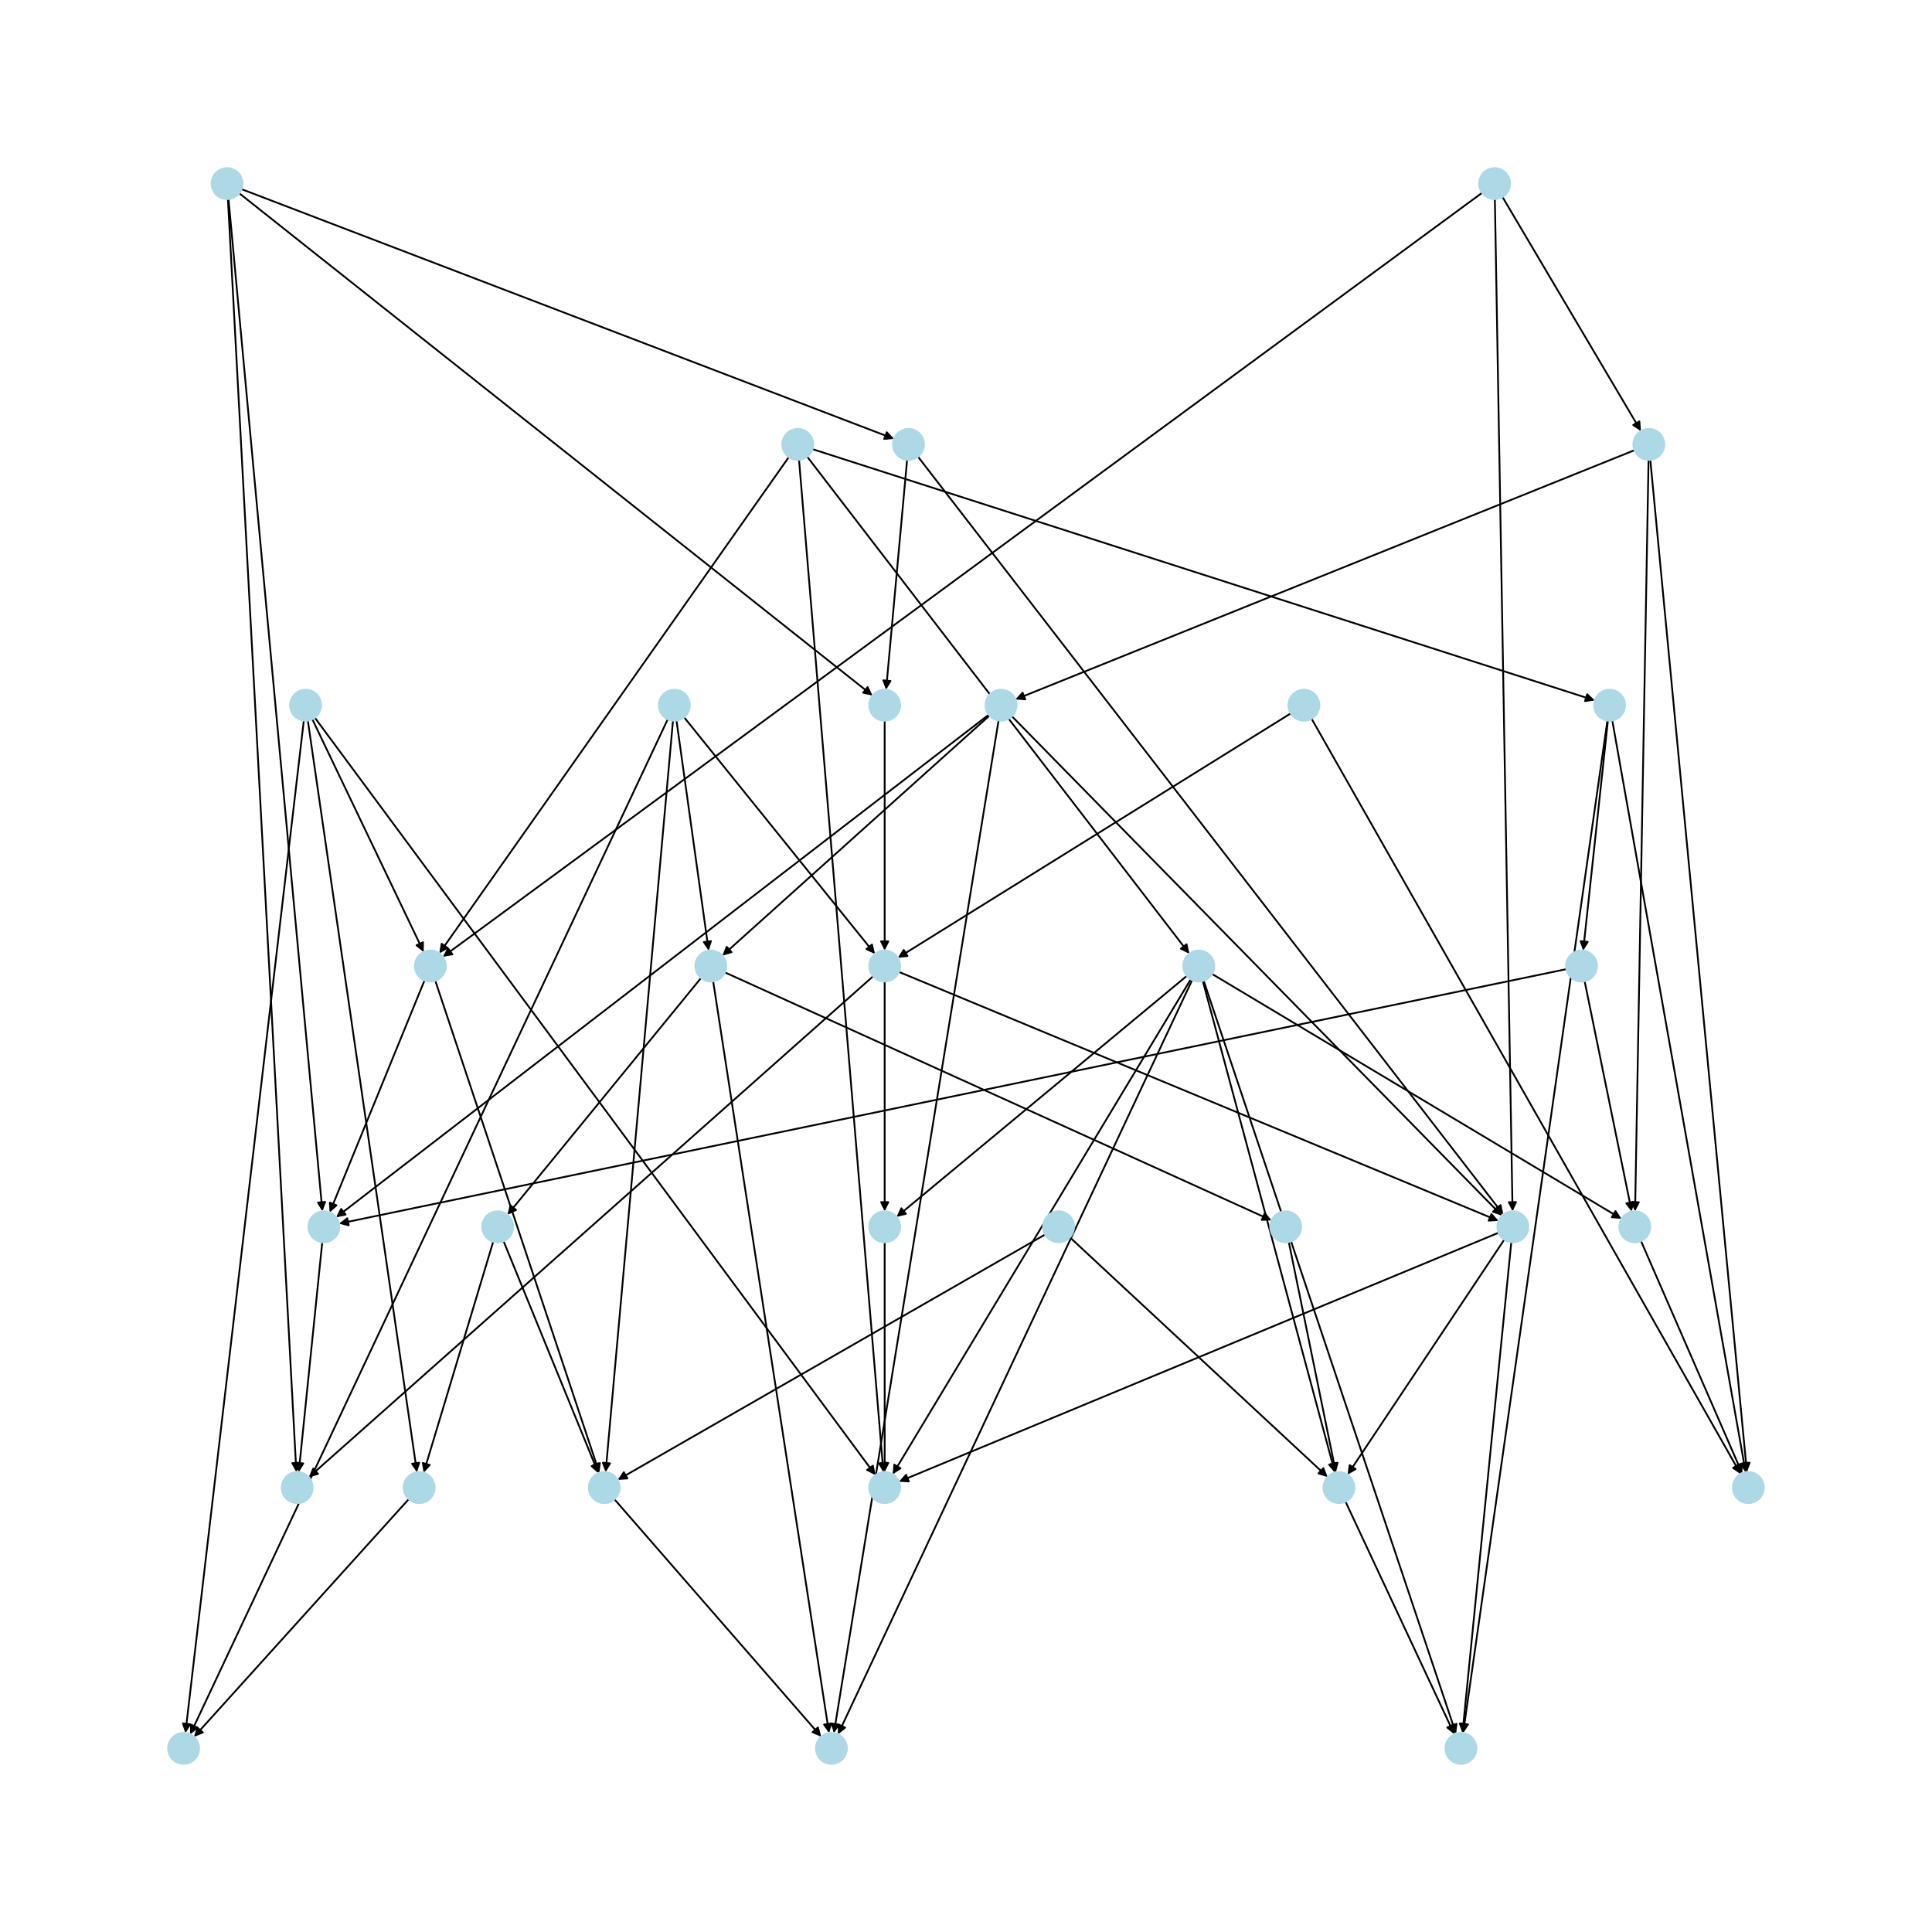 <?xml version="1.0" encoding="utf-8" standalone="no"?>
<!DOCTYPE svg PUBLIC "-//W3C//DTD SVG 1.1//EN"
  "http://www.w3.org/Graphics/SVG/1.1/DTD/svg11.dtd">
<svg xmlns:xlink="http://www.w3.org/1999/xlink" width="1080pt" height="1080pt" viewBox="0 0 1080 1080" xmlns="http://www.w3.org/2000/svg" version="1.1">
 <defs>
  <style type="text/css">*{stroke-linejoin: round; stroke-linecap: butt}</style>
 </defs>
 <g id="figure_1">
  <g id="patch_1">
   <path d="M 0 1080 
L 1080 1080 
L 1080 0 
L 0 0 
z
" style="fill: #ffffff"/>
  </g>
  <g id="axes_1">
   <g id="patch_2">
    <path d="M 228.517 837.997 
Q 168.484 904.462 109.2 970.097 
" clip-path="url(#p53f41728a9)" style="fill: none; stroke: #000000; stroke-linecap: round"/>
    <path d="M 113.366 968.47 
L 109.2 970.097 
L 110.397 965.788 
L 113.366 968.47 
z
" clip-path="url(#p53f41728a9)" style="stroke: #000000; stroke-linecap: round"/>
   </g>
   <g id="patch_3">
    <path d="M 275.718 694.074 
Q 256.269 758.674 237.141 822.204 
" clip-path="url(#p53f41728a9)" style="fill: none; stroke: #000000; stroke-linecap: round"/>
    <path d="M 240.21 818.95 
L 237.141 822.204 
L 236.38 817.797 
L 240.21 818.95 
z
" clip-path="url(#p53f41728a9)" style="stroke: #000000; stroke-linecap: round"/>
   </g>
   <g id="patch_4">
    <path d="M 281.488 693.798 
Q 307.997 758.675 334.083 822.517 
" clip-path="url(#p53f41728a9)" style="fill: none; stroke: #000000; stroke-linecap: round"/>
    <path d="M 334.421 818.058 
L 334.083 822.517 
L 330.718 819.571 
L 334.421 818.058 
z
" clip-path="url(#p53f41728a9)" style="stroke: #000000; stroke-linecap: round"/>
   </g>
   <g id="patch_5">
    <path d="M 733.172 401.746 
Q 853.124 612.892 972.524 823.066 
" clip-path="url(#p53f41728a9)" style="fill: none; stroke: #000000; stroke-linecap: round"/>
    <path d="M 972.287 818.6 
L 972.524 823.066 
L 968.809 820.576 
L 972.287 818.6 
z
" clip-path="url(#p53f41728a9)" style="stroke: #000000; stroke-linecap: round"/>
   </g>
   <g id="patch_6">
    <path d="M 721.538 398.791 
Q 611.716 467.108 502.843 534.835 
" clip-path="url(#p53f41728a9)" style="fill: none; stroke: #000000; stroke-linecap: round"/>
    <path d="M 507.296 534.42 
L 502.843 534.835 
L 505.183 531.024 
L 507.296 534.42 
z
" clip-path="url(#p53f41728a9)" style="stroke: #000000; stroke-linecap: round"/>
   </g>
   <g id="patch_7">
    <path d="M 885.818 548.484 
Q 898.976 612.892 911.911 676.205 
" clip-path="url(#p53f41728a9)" style="fill: none; stroke: #000000; stroke-linecap: round"/>
    <path d="M 913.07 671.885 
L 911.911 676.205 
L 909.151 672.686 
L 913.07 671.885 
z
" clip-path="url(#p53f41728a9)" style="stroke: #000000; stroke-linecap: round"/>
   </g>
   <g id="patch_8">
    <path d="M 875.607 541.758 
Q 532.556 612.892 190.6 683.799 
" clip-path="url(#p53f41728a9)" style="fill: none; stroke: #000000; stroke-linecap: round"/>
    <path d="M 194.923 684.946 
L 190.6 683.799 
L 194.111 681.029 
L 194.923 684.946 
z
" clip-path="url(#p53f41728a9)" style="stroke: #000000; stroke-linecap: round"/>
   </g>
   <g id="patch_9">
    <path d="M 237.318 548.013 
Q 210.809 612.89 184.723 676.732 
" clip-path="url(#p53f41728a9)" style="fill: none; stroke: #000000; stroke-linecap: round"/>
    <path d="M 188.087 673.786 
L 184.723 676.732 
L 184.384 672.273 
L 188.087 673.786 
z
" clip-path="url(#p53f41728a9)" style="stroke: #000000; stroke-linecap: round"/>
   </g>
   <g id="patch_10">
    <path d="M 243.331 548.217 
Q 289.187 685.784 334.689 822.29 
" clip-path="url(#p53f41728a9)" style="fill: none; stroke: #000000; stroke-linecap: round"/>
    <path d="M 335.321 817.863 
L 334.689 822.29 
L 331.526 819.128 
L 335.321 817.863 
z
" clip-path="url(#p53f41728a9)" style="stroke: #000000; stroke-linecap: round"/>
   </g>
   <g id="patch_11">
    <path d="M 584.217 690.098 
Q 464.754 758.679 346.261 826.703 
" clip-path="url(#p53f41728a9)" style="fill: none; stroke: #000000; stroke-linecap: round"/>
    <path d="M 350.726 826.446 
L 346.261 826.703 
L 348.734 822.977 
L 350.726 826.446 
z
" clip-path="url(#p53f41728a9)" style="stroke: #000000; stroke-linecap: round"/>
   </g>
   <g id="patch_12">
    <path d="M 598.071 691.682 
Q 670.109 758.677 741.328 824.911 
" clip-path="url(#p53f41728a9)" style="fill: none; stroke: #000000; stroke-linecap: round"/>
    <path d="M 739.761 820.723 
L 741.328 824.911 
L 737.037 823.652 
L 739.761 820.723 
z
" clip-path="url(#p53f41728a9)" style="stroke: #000000; stroke-linecap: round"/>
   </g>
   <g id="patch_13">
    <path d="M 343.468 838.099 
Q 401.269 904.462 458.335 969.983 
" clip-path="url(#p53f41728a9)" style="fill: none; stroke: #000000; stroke-linecap: round"/>
    <path d="M 457.216 965.653 
L 458.335 969.983 
L 454.199 968.28 
L 457.216 965.653 
z
" clip-path="url(#p53f41728a9)" style="stroke: #000000; stroke-linecap: round"/>
   </g>
   <g id="patch_14">
    <path d="M 494.54 694.447 
Q 494.54 758.68 494.54 821.794 
" clip-path="url(#p53f41728a9)" style="fill: none; stroke: #000000; stroke-linecap: round"/>
    <path d="M 496.54 817.794 
L 494.54 821.794 
L 492.54 817.794 
L 496.54 817.794 
z
" clip-path="url(#p53f41728a9)" style="stroke: #000000; stroke-linecap: round"/>
   </g>
   <g id="patch_15">
    <path d="M 917.327 693.727 
Q 945.613 758.679 973.452 822.607 
" clip-path="url(#p53f41728a9)" style="fill: none; stroke: #000000; stroke-linecap: round"/>
    <path d="M 973.689 818.141 
L 973.452 822.607 
L 970.021 819.738 
L 973.689 818.141 
z
" clip-path="url(#p53f41728a9)" style="stroke: #000000; stroke-linecap: round"/>
   </g>
   <g id="patch_16">
    <path d="M 494.54 548.662 
Q 494.54 612.895 494.54 676.009 
" clip-path="url(#p53f41728a9)" style="fill: none; stroke: #000000; stroke-linecap: round"/>
    <path d="M 496.54 672.009 
L 494.54 676.009 
L 492.54 672.009 
L 496.54 672.009 
z
" clip-path="url(#p53f41728a9)" style="stroke: #000000; stroke-linecap: round"/>
   </g>
   <g id="patch_17">
    <path d="M 502.537 543.32 
Q 670.109 612.892 836.648 682.036 
" clip-path="url(#p53f41728a9)" style="fill: none; stroke: #000000; stroke-linecap: round"/>
    <path d="M 833.721 678.655 
L 836.648 682.036 
L 832.187 682.349 
L 833.721 678.655 
z
" clip-path="url(#p53f41728a9)" style="stroke: #000000; stroke-linecap: round"/>
   </g>
   <g id="patch_18">
    <path d="M 488.063 545.75 
Q 330.336 685.785 173.445 825.078 
" clip-path="url(#p53f41728a9)" style="fill: none; stroke: #000000; stroke-linecap: round"/>
    <path d="M 177.764 823.918 
L 173.445 825.078 
L 175.108 820.926 
L 177.764 823.918 
z
" clip-path="url(#p53f41728a9)" style="stroke: #000000; stroke-linecap: round"/>
   </g>
   <g id="patch_19">
    <path d="M 513.161 255.287 
Q 676.772 467.109 839.701 678.046 
" clip-path="url(#p53f41728a9)" style="fill: none; stroke: #000000; stroke-linecap: round"/>
    <path d="M 838.838 673.657 
L 839.701 678.046 
L 835.673 676.103 
L 838.838 673.657 
z
" clip-path="url(#p53f41728a9)" style="stroke: #000000; stroke-linecap: round"/>
   </g>
   <g id="patch_20">
    <path d="M 507.076 257.056 
Q 501.202 321.322 495.43 384.475 
" clip-path="url(#p53f41728a9)" style="fill: none; stroke: #000000; stroke-linecap: round"/>
    <path d="M 497.786 380.673 
L 495.43 384.475 
L 493.803 380.309 
L 497.786 380.673 
z
" clip-path="url(#p53f41728a9)" style="stroke: #000000; stroke-linecap: round"/>
   </g>
   <g id="patch_21">
    <path d="M 172.079 402.787 
Q 202.578 612.895 232.917 821.896 
" clip-path="url(#p53f41728a9)" style="fill: none; stroke: #000000; stroke-linecap: round"/>
    <path d="M 234.322 817.65 
L 232.917 821.896 
L 230.363 818.225 
L 234.322 817.65 
z
" clip-path="url(#p53f41728a9)" style="stroke: #000000; stroke-linecap: round"/>
   </g>
   <g id="patch_22">
    <path d="M 174.571 402.023 
Q 205.712 467.106 236.372 531.181 
" clip-path="url(#p53f41728a9)" style="fill: none; stroke: #000000; stroke-linecap: round"/>
    <path d="M 236.449 526.709 
L 236.372 531.181 
L 232.841 528.436 
L 236.449 526.709 
z
" clip-path="url(#p53f41728a9)" style="stroke: #000000; stroke-linecap: round"/>
   </g>
   <g id="patch_23">
    <path d="M 169.829 402.815 
Q 136.74 685.783 103.781 967.64 
" clip-path="url(#p53f41728a9)" style="fill: none; stroke: #000000; stroke-linecap: round"/>
    <path d="M 106.232 963.9 
L 103.781 967.64 
L 102.259 963.435 
L 106.232 963.9 
z
" clip-path="url(#p53f41728a9)" style="stroke: #000000; stroke-linecap: round"/>
   </g>
   <g id="patch_24">
    <path d="M 175.989 401.179 
Q 332.689 612.895 488.725 823.714 
" clip-path="url(#p53f41728a9)" style="fill: none; stroke: #000000; stroke-linecap: round"/>
    <path d="M 487.953 819.309 
L 488.725 823.714 
L 484.738 821.688 
L 487.953 819.309 
z
" clip-path="url(#p53f41728a9)" style="stroke: #000000; stroke-linecap: round"/>
   </g>
   <g id="patch_25">
    <path d="M 844.821 694.403 
Q 831.178 831.572 817.646 967.629 
" clip-path="url(#p53f41728a9)" style="fill: none; stroke: #000000; stroke-linecap: round"/>
    <path d="M 820.032 963.847 
L 817.646 967.629 
L 816.051 963.451 
L 820.032 963.847 
z
" clip-path="url(#p53f41728a9)" style="stroke: #000000; stroke-linecap: round"/>
   </g>
   <g id="patch_26">
    <path d="M 837.682 689.105 
Q 670.11 758.677 503.571 827.821 
" clip-path="url(#p53f41728a9)" style="fill: none; stroke: #000000; stroke-linecap: round"/>
    <path d="M 508.032 828.134 
L 503.571 827.821 
L 506.498 824.44 
L 508.032 828.134 
z
" clip-path="url(#p53f41728a9)" style="stroke: #000000; stroke-linecap: round"/>
   </g>
   <g id="patch_27">
    <path d="M 840.875 692.99 
Q 797.083 758.678 753.911 823.436 
" clip-path="url(#p53f41728a9)" style="fill: none; stroke: #000000; stroke-linecap: round"/>
    <path d="M 757.794 821.217 
L 753.911 823.436 
L 754.466 818.998 
L 757.794 821.217 
z
" clip-path="url(#p53f41728a9)" style="stroke: #000000; stroke-linecap: round"/>
   </g>
   <g id="patch_28">
    <path d="M 663.447 545.532 
Q 582.325 612.893 502.063 679.539 
" clip-path="url(#p53f41728a9)" style="fill: none; stroke: #000000; stroke-linecap: round"/>
    <path d="M 506.418 678.522 
L 502.063 679.539 
L 503.862 675.445 
L 506.418 678.522 
z
" clip-path="url(#p53f41728a9)" style="stroke: #000000; stroke-linecap: round"/>
   </g>
   <g id="patch_29">
    <path d="M 677.545 544.447 
Q 791.99 612.894 905.477 680.766 
" clip-path="url(#p53f41728a9)" style="fill: none; stroke: #000000; stroke-linecap: round"/>
    <path d="M 903.07 676.997 
L 905.477 680.766 
L 901.017 680.43 
L 903.07 676.997 
z
" clip-path="url(#p53f41728a9)" style="stroke: #000000; stroke-linecap: round"/>
   </g>
   <g id="patch_30">
    <path d="M 665.642 547.419 
Q 582.325 685.784 499.585 823.192 
" clip-path="url(#p53f41728a9)" style="fill: none; stroke: #000000; stroke-linecap: round"/>
    <path d="M 503.362 820.797 
L 499.585 823.192 
L 499.935 818.733 
L 503.362 820.797 
z
" clip-path="url(#p53f41728a9)" style="stroke: #000000; stroke-linecap: round"/>
   </g>
   <g id="patch_31">
    <path d="M 672.861 548.212 
Q 743.394 758.679 813.572 968.087 
" clip-path="url(#p53f41728a9)" style="fill: none; stroke: #000000; stroke-linecap: round"/>
    <path d="M 814.198 963.659 
L 813.572 968.087 
L 810.405 964.93 
L 814.198 963.659 
z
" clip-path="url(#p53f41728a9)" style="stroke: #000000; stroke-linecap: round"/>
   </g>
   <g id="patch_32">
    <path d="M 666.429 547.838 
Q 567.434 758.676 468.913 968.502 
" clip-path="url(#p53f41728a9)" style="fill: none; stroke: #000000; stroke-linecap: round"/>
    <path d="M 472.424 965.731 
L 468.913 968.502 
L 468.803 964.031 
L 472.424 965.731 
z
" clip-path="url(#p53f41728a9)" style="stroke: #000000; stroke-linecap: round"/>
   </g>
   <g id="patch_33">
    <path d="M 672.357 548.36 
Q 709.299 685.784 745.95 822.129 
" clip-path="url(#p53f41728a9)" style="fill: none; stroke: #000000; stroke-linecap: round"/>
    <path d="M 746.843 817.746 
L 745.95 822.129 
L 742.98 818.785 
L 746.843 817.746 
z
" clip-path="url(#p53f41728a9)" style="stroke: #000000; stroke-linecap: round"/>
   </g>
   <g id="patch_34">
    <path d="M 494.54 402.877 
Q 494.54 467.11 494.54 530.224 
" clip-path="url(#p53f41728a9)" style="fill: none; stroke: #000000; stroke-linecap: round"/>
    <path d="M 496.54 526.224 
L 494.54 530.224 
L 492.54 526.224 
L 496.54 526.224 
z
" clip-path="url(#p53f41728a9)" style="stroke: #000000; stroke-linecap: round"/>
   </g>
   <g id="patch_35">
    <path d="M 720.438 694.269 
Q 733.596 758.677 746.531 821.99 
" clip-path="url(#p53f41728a9)" style="fill: none; stroke: #000000; stroke-linecap: round"/>
    <path d="M 747.69 817.671 
L 746.531 821.99 
L 743.771 818.471 
L 747.69 817.671 
z
" clip-path="url(#p53f41728a9)" style="stroke: #000000; stroke-linecap: round"/>
   </g>
   <g id="patch_36">
    <path d="M 135.03 105.74 
Q 317.404 175.537 498.733 244.935 
" clip-path="url(#p53f41728a9)" style="fill: none; stroke: #000000; stroke-linecap: round"/>
    <path d="M 495.713 241.638 
L 498.733 244.935 
L 494.283 245.373 
L 495.713 241.638 
z
" clip-path="url(#p53f41728a9)" style="stroke: #000000; stroke-linecap: round"/>
   </g>
   <g id="patch_37">
    <path d="M 133.726 108.026 
Q 310.74 248.429 486.879 388.138 
" clip-path="url(#p53f41728a9)" style="fill: none; stroke: #000000; stroke-linecap: round"/>
    <path d="M 484.988 384.085 
L 486.879 388.138 
L 482.502 387.219 
L 484.988 384.085 
z
" clip-path="url(#p53f41728a9)" style="stroke: #000000; stroke-linecap: round"/>
   </g>
   <g id="patch_38">
    <path d="M 127.407 111.295 
Q 146.537 467.109 165.607 821.807 
" clip-path="url(#p53f41728a9)" style="fill: none; stroke: #000000; stroke-linecap: round"/>
    <path d="M 167.389 817.705 
L 165.607 821.807 
L 163.395 817.92 
L 167.389 817.705 
z
" clip-path="url(#p53f41728a9)" style="stroke: #000000; stroke-linecap: round"/>
   </g>
   <g id="patch_39">
    <path d="M 127.742 111.271 
Q 153.983 394.217 180.121 676.05 
" clip-path="url(#p53f41728a9)" style="fill: none; stroke: #000000; stroke-linecap: round"/>
    <path d="M 181.743 671.883 
L 180.121 676.05 
L 177.76 672.252 
L 181.743 671.883 
z
" clip-path="url(#p53f41728a9)" style="stroke: #000000; stroke-linecap: round"/>
   </g>
   <g id="patch_40">
    <path d="M 752.157 839.414 
Q 782.584 904.463 812.536 968.5 
" clip-path="url(#p53f41728a9)" style="fill: none; stroke: #000000; stroke-linecap: round"/>
    <path d="M 812.653 964.029 
L 812.536 968.5 
L 809.03 965.724 
L 812.653 964.029 
z
" clip-path="url(#p53f41728a9)" style="stroke: #000000; stroke-linecap: round"/>
   </g>
   <g id="patch_41">
    <path d="M 180.143 694.403 
Q 173.578 758.677 167.126 821.839 
" clip-path="url(#p53f41728a9)" style="fill: none; stroke: #000000; stroke-linecap: round"/>
    <path d="M 169.522 818.063 
L 167.126 821.839 
L 165.543 817.656 
L 169.522 818.063 
z
" clip-path="url(#p53f41728a9)" style="stroke: #000000; stroke-linecap: round"/>
   </g>
   <g id="patch_42">
    <path d="M 565.66 400.397 
Q 702.637 540 838.83 678.806 
" clip-path="url(#p53f41728a9)" style="fill: none; stroke: #000000; stroke-linecap: round"/>
    <path d="M 837.456 674.55 
L 838.83 678.806 
L 834.601 677.351 
L 837.456 674.55 
z
" clip-path="url(#p53f41728a9)" style="stroke: #000000; stroke-linecap: round"/>
   </g>
   <g id="patch_43">
    <path d="M 552.735 399.498 
Q 370.309 540 188.77 679.819 
" clip-path="url(#p53f41728a9)" style="fill: none; stroke: #000000; stroke-linecap: round"/>
    <path d="M 193.159 678.963 
L 188.77 679.819 
L 190.718 675.794 
L 193.159 678.963 
z
" clip-path="url(#p53f41728a9)" style="stroke: #000000; stroke-linecap: round"/>
   </g>
   <g id="patch_44">
    <path d="M 558.205 402.761 
Q 512.175 685.786 466.325 967.708 
" clip-path="url(#p53f41728a9)" style="fill: none; stroke: #000000; stroke-linecap: round"/>
    <path d="M 468.941 964.081 
L 466.325 967.708 
L 464.993 963.439 
L 468.941 964.081 
z
" clip-path="url(#p53f41728a9)" style="stroke: #000000; stroke-linecap: round"/>
   </g>
   <g id="patch_45">
    <path d="M 553.151 400.005 
Q 478.47 467.109 404.622 533.466 
" clip-path="url(#p53f41728a9)" style="fill: none; stroke: #000000; stroke-linecap: round"/>
    <path d="M 408.934 532.28 
L 404.622 533.466 
L 406.26 529.305 
L 408.934 532.28 
z
" clip-path="url(#p53f41728a9)" style="stroke: #000000; stroke-linecap: round"/>
   </g>
   <g id="patch_46">
    <path d="M 898.834 402.824 
Q 891.922 467.106 885.13 530.277 
" clip-path="url(#p53f41728a9)" style="fill: none; stroke: #000000; stroke-linecap: round"/>
    <path d="M 887.546 526.514 
L 885.13 530.277 
L 883.569 526.086 
L 887.546 526.514 
z
" clip-path="url(#p53f41728a9)" style="stroke: #000000; stroke-linecap: round"/>
   </g>
   <g id="patch_47">
    <path d="M 901.273 402.74 
Q 938.557 612.891 975.647 821.94 
" clip-path="url(#p53f41728a9)" style="fill: none; stroke: #000000; stroke-linecap: round"/>
    <path d="M 976.917 817.652 
L 975.647 821.94 
L 972.979 818.351 
L 976.917 817.652 
z
" clip-path="url(#p53f41728a9)" style="stroke: #000000; stroke-linecap: round"/>
   </g>
   <g id="patch_48">
    <path d="M 898.539 402.788 
Q 858.219 685.787 818.057 967.679 
" clip-path="url(#p53f41728a9)" style="fill: none; stroke: #000000; stroke-linecap: round"/>
    <path d="M 820.601 964.001 
L 818.057 967.679 
L 816.641 963.436 
L 820.601 964.001 
z
" clip-path="url(#p53f41728a9)" style="stroke: #000000; stroke-linecap: round"/>
   </g>
   <g id="patch_49">
    <path d="M 440.958 255.51 
Q 343.269 394.214 246.224 532.004 
" clip-path="url(#p53f41728a9)" style="fill: none; stroke: #000000; stroke-linecap: round"/>
    <path d="M 250.162 529.885 
L 246.224 532.004 
L 246.892 527.582 
L 250.162 529.885 
z
" clip-path="url(#p53f41728a9)" style="stroke: #000000; stroke-linecap: round"/>
   </g>
   <g id="patch_50">
    <path d="M 446.664 257.056 
Q 470.242 539.998 493.728 821.826 
" clip-path="url(#p53f41728a9)" style="fill: none; stroke: #000000; stroke-linecap: round"/>
    <path d="M 495.389 817.673 
L 493.728 821.826 
L 491.403 818.005 
L 495.389 817.673 
z
" clip-path="url(#p53f41728a9)" style="stroke: #000000; stroke-linecap: round"/>
   </g>
   <g id="patch_51">
    <path d="M 451.225 255.297 
Q 558.028 394.215 664.149 532.248 
" clip-path="url(#p53f41728a9)" style="fill: none; stroke: #000000; stroke-linecap: round"/>
    <path d="M 663.297 527.857 
L 664.149 532.248 
L 660.126 530.295 
L 663.297 527.857 
z
" clip-path="url(#p53f41728a9)" style="stroke: #000000; stroke-linecap: round"/>
   </g>
   <g id="patch_52">
    <path d="M 454.189 251.078 
Q 672.853 321.322 890.452 391.225 
" clip-path="url(#p53f41728a9)" style="fill: none; stroke: #000000; stroke-linecap: round"/>
    <path d="M 887.255 388.097 
L 890.452 391.225 
L 886.032 391.905 
L 887.255 388.097 
z
" clip-path="url(#p53f41728a9)" style="stroke: #000000; stroke-linecap: round"/>
   </g>
   <g id="patch_53">
    <path d="M 376.199 402.84 
Q 357.377 612.893 338.655 821.831 
" clip-path="url(#p53f41728a9)" style="fill: none; stroke: #000000; stroke-linecap: round"/>
    <path d="M 341.004 818.026 
L 338.655 821.831 
L 337.02 817.669 
L 341.004 818.026 
z
" clip-path="url(#p53f41728a9)" style="stroke: #000000; stroke-linecap: round"/>
   </g>
   <g id="patch_54">
    <path d="M 382.409 400.957 
Q 435.757 467.108 488.402 532.389 
" clip-path="url(#p53f41728a9)" style="fill: none; stroke: #000000; stroke-linecap: round"/>
    <path d="M 487.448 528.02 
L 488.402 532.389 
L 484.335 530.531 
L 487.448 528.02 
z
" clip-path="url(#p53f41728a9)" style="stroke: #000000; stroke-linecap: round"/>
   </g>
   <g id="patch_55">
    <path d="M 373.286 402.05 
Q 239.808 685.785 106.806 968.509 
" clip-path="url(#p53f41728a9)" style="fill: none; stroke: #000000; stroke-linecap: round"/>
    <path d="M 110.319 965.741 
L 106.806 968.509 
L 106.699 964.038 
L 110.319 965.741 
z
" clip-path="url(#p53f41728a9)" style="stroke: #000000; stroke-linecap: round"/>
   </g>
   <g id="patch_56">
    <path d="M 378.17 402.788 
Q 387.16 467.104 395.996 530.313 
" clip-path="url(#p53f41728a9)" style="fill: none; stroke: #000000; stroke-linecap: round"/>
    <path d="M 397.423 526.074 
L 395.996 530.313 
L 393.461 526.628 
L 397.423 526.074 
z
" clip-path="url(#p53f41728a9)" style="stroke: #000000; stroke-linecap: round"/>
   </g>
   <g id="patch_57">
    <path d="M 391.869 546.707 
Q 337.781 612.894 284.4 678.215 
" clip-path="url(#p53f41728a9)" style="fill: none; stroke: #000000; stroke-linecap: round"/>
    <path d="M 288.48 676.384 
L 284.4 678.215 
L 285.382 673.853 
L 288.48 676.384 
z
" clip-path="url(#p53f41728a9)" style="stroke: #000000; stroke-linecap: round"/>
   </g>
   <g id="patch_58">
    <path d="M 405.237 543.578 
Q 558.028 612.893 709.801 681.746 
" clip-path="url(#p53f41728a9)" style="fill: none; stroke: #000000; stroke-linecap: round"/>
    <path d="M 706.985 678.272 
L 709.801 681.746 
L 705.332 681.915 
L 706.985 678.272 
z
" clip-path="url(#p53f41728a9)" style="stroke: #000000; stroke-linecap: round"/>
   </g>
   <g id="patch_59">
    <path d="M 398.669 548.559 
Q 431.053 758.676 463.266 967.689 
" clip-path="url(#p53f41728a9)" style="fill: none; stroke: #000000; stroke-linecap: round"/>
    <path d="M 464.634 963.431 
L 463.266 967.689 
L 460.68 964.04 
L 464.634 963.431 
z
" clip-path="url(#p53f41728a9)" style="stroke: #000000; stroke-linecap: round"/>
   </g>
   <g id="patch_60">
    <path d="M 828.511 107.775 
Q 538.04 321.323 248.47 534.208 
" clip-path="url(#p53f41728a9)" style="fill: none; stroke: #000000; stroke-linecap: round"/>
    <path d="M 252.877 533.45 
L 248.47 534.208 
L 250.508 530.228 
L 252.877 533.45 
z
" clip-path="url(#p53f41728a9)" style="stroke: #000000; stroke-linecap: round"/>
   </g>
   <g id="patch_61">
    <path d="M 835.641 111.307 
Q 840.584 394.218 845.508 676.011 
" clip-path="url(#p53f41728a9)" style="fill: none; stroke: #000000; stroke-linecap: round"/>
    <path d="M 847.438 671.977 
L 845.508 676.011 
L 843.438 672.047 
L 847.438 671.977 
z
" clip-path="url(#p53f41728a9)" style="stroke: #000000; stroke-linecap: round"/>
   </g>
   <g id="patch_62">
    <path d="M 839.898 110.099 
Q 878.599 175.539 916.731 240.016 
" clip-path="url(#p53f41728a9)" style="fill: none; stroke: #000000; stroke-linecap: round"/>
    <path d="M 916.416 235.555 
L 916.731 240.016 
L 912.973 237.592 
L 916.416 235.555 
z
" clip-path="url(#p53f41728a9)" style="stroke: #000000; stroke-linecap: round"/>
   </g>
   <g id="patch_63">
    <path d="M 922.529 257.047 
Q 949.531 539.998 976.426 821.835 
" clip-path="url(#p53f41728a9)" style="fill: none; stroke: #000000; stroke-linecap: round"/>
    <path d="M 978.037 817.663 
L 976.426 821.835 
L 974.055 818.043 
L 978.037 817.663 
z
" clip-path="url(#p53f41728a9)" style="stroke: #000000; stroke-linecap: round"/>
   </g>
   <g id="patch_64">
    <path d="M 921.551 257.089 
Q 917.787 467.108 914.043 676.01 
" clip-path="url(#p53f41728a9)" style="fill: none; stroke: #000000; stroke-linecap: round"/>
    <path d="M 916.115 672.046 
L 914.043 676.01 
L 912.115 671.975 
L 916.115 672.046 
z
" clip-path="url(#p53f41728a9)" style="stroke: #000000; stroke-linecap: round"/>
   </g>
   <g id="patch_65">
    <path d="M 913.675 251.663 
Q 740.651 321.322 568.663 390.564 
" clip-path="url(#p53f41728a9)" style="fill: none; stroke: #000000; stroke-linecap: round"/>
    <path d="M 573.121 390.925 
L 568.663 390.564 
L 571.627 387.215 
L 573.121 390.925 
z
" clip-path="url(#p53f41728a9)" style="stroke: #000000; stroke-linecap: round"/>
   </g>
   <g id="PathCollection_1">
    <defs>
     <path id="m185d3fe8d4" d="M 0 8.66 
C 2.297 8.66 4.5 7.748 6.124 6.124 
C 7.748 4.5 8.66 2.297 8.66 0 
C 8.66 -2.297 7.748 -4.5 6.124 -6.124 
C 4.5 -7.748 2.297 -8.66 0 -8.66 
C -2.297 -8.66 -4.5 -7.748 -6.124 -6.124 
C -7.748 -4.5 -8.66 -2.297 -8.66 0 
C -8.66 2.297 -7.748 4.5 -6.124 6.124 
C -4.5 7.748 -2.297 8.66 0 8.66 
z
" style="stroke: #add8e6"/>
    </defs>
    <g clip-path="url(#p53f41728a9)">
     <use xlink:href="#m185d3fe8d4" x="234.322" y="831.57" style="fill: #add8e6; stroke: #add8e6"/>
     <use xlink:href="#m185d3fe8d4" x="278.214" y="685.785" style="fill: #add8e6; stroke: #add8e6"/>
     <use xlink:href="#m185d3fe8d4" x="728.894" y="394.215" style="fill: #add8e6; stroke: #add8e6"/>
     <use xlink:href="#m185d3fe8d4" x="884.084" y="540" style="fill: #add8e6; stroke: #add8e6"/>
     <use xlink:href="#m185d3fe8d4" x="977.355" y="831.57" style="fill: #add8e6; stroke: #add8e6"/>
     <use xlink:href="#m185d3fe8d4" x="240.592" y="540" style="fill: #add8e6; stroke: #add8e6"/>
     <use xlink:href="#m185d3fe8d4" x="591.73" y="685.785" style="fill: #add8e6; stroke: #add8e6"/>
     <use xlink:href="#m185d3fe8d4" x="337.782" y="831.57" style="fill: #add8e6; stroke: #add8e6"/>
     <use xlink:href="#m185d3fe8d4" x="494.54" y="685.785" style="fill: #add8e6; stroke: #add8e6"/>
     <use xlink:href="#m185d3fe8d4" x="913.868" y="685.785" style="fill: #add8e6; stroke: #add8e6"/>
     <use xlink:href="#m185d3fe8d4" x="494.54" y="540" style="fill: #add8e6; stroke: #add8e6"/>
     <use xlink:href="#m185d3fe8d4" x="102.645" y="977.355" style="fill: #add8e6; stroke: #add8e6"/>
     <use xlink:href="#m185d3fe8d4" x="507.865" y="248.43" style="fill: #add8e6; stroke: #add8e6"/>
     <use xlink:href="#m185d3fe8d4" x="170.834" y="394.215" style="fill: #add8e6; stroke: #add8e6"/>
     <use xlink:href="#m185d3fe8d4" x="845.678" y="685.785" style="fill: #add8e6; stroke: #add8e6"/>
     <use xlink:href="#m185d3fe8d4" x="494.54" y="831.57" style="fill: #add8e6; stroke: #add8e6"/>
     <use xlink:href="#m185d3fe8d4" x="816.678" y="977.355" style="fill: #add8e6; stroke: #add8e6"/>
     <use xlink:href="#m185d3fe8d4" x="670.109" y="540" style="fill: #add8e6; stroke: #add8e6"/>
     <use xlink:href="#m185d3fe8d4" x="494.54" y="394.215" style="fill: #add8e6; stroke: #add8e6"/>
     <use xlink:href="#m185d3fe8d4" x="166.132" y="831.57" style="fill: #add8e6; stroke: #add8e6"/>
     <use xlink:href="#m185d3fe8d4" x="718.704" y="685.785" style="fill: #add8e6; stroke: #add8e6"/>
     <use xlink:href="#m185d3fe8d4" x="126.942" y="102.645" style="fill: #add8e6; stroke: #add8e6"/>
     <use xlink:href="#m185d3fe8d4" x="748.488" y="831.57" style="fill: #add8e6; stroke: #add8e6"/>
     <use xlink:href="#m185d3fe8d4" x="181.024" y="685.785" style="fill: #add8e6; stroke: #add8e6"/>
     <use xlink:href="#m185d3fe8d4" x="464.756" y="977.355" style="fill: #add8e6; stroke: #add8e6"/>
     <use xlink:href="#m185d3fe8d4" x="559.595" y="394.215" style="fill: #add8e6; stroke: #add8e6"/>
     <use xlink:href="#m185d3fe8d4" x="899.76" y="394.215" style="fill: #add8e6; stroke: #add8e6"/>
     <use xlink:href="#m185d3fe8d4" x="445.945" y="248.43" style="fill: #add8e6; stroke: #add8e6"/>
     <use xlink:href="#m185d3fe8d4" x="376.971" y="394.215" style="fill: #add8e6; stroke: #add8e6"/>
     <use xlink:href="#m185d3fe8d4" x="397.35" y="540" style="fill: #add8e6; stroke: #add8e6"/>
     <use xlink:href="#m185d3fe8d4" x="835.489" y="102.645" style="fill: #add8e6; stroke: #add8e6"/>
     <use xlink:href="#m185d3fe8d4" x="921.706" y="248.43" style="fill: #add8e6; stroke: #add8e6"/>
    </g>
   </g>
  </g>
 </g>
 <defs>
  <clipPath id="p53f41728a9">
   <rect x="10.8" y="10.8" width="1058.4" height="1058.4"/>
  </clipPath>
 </defs>
</svg>
